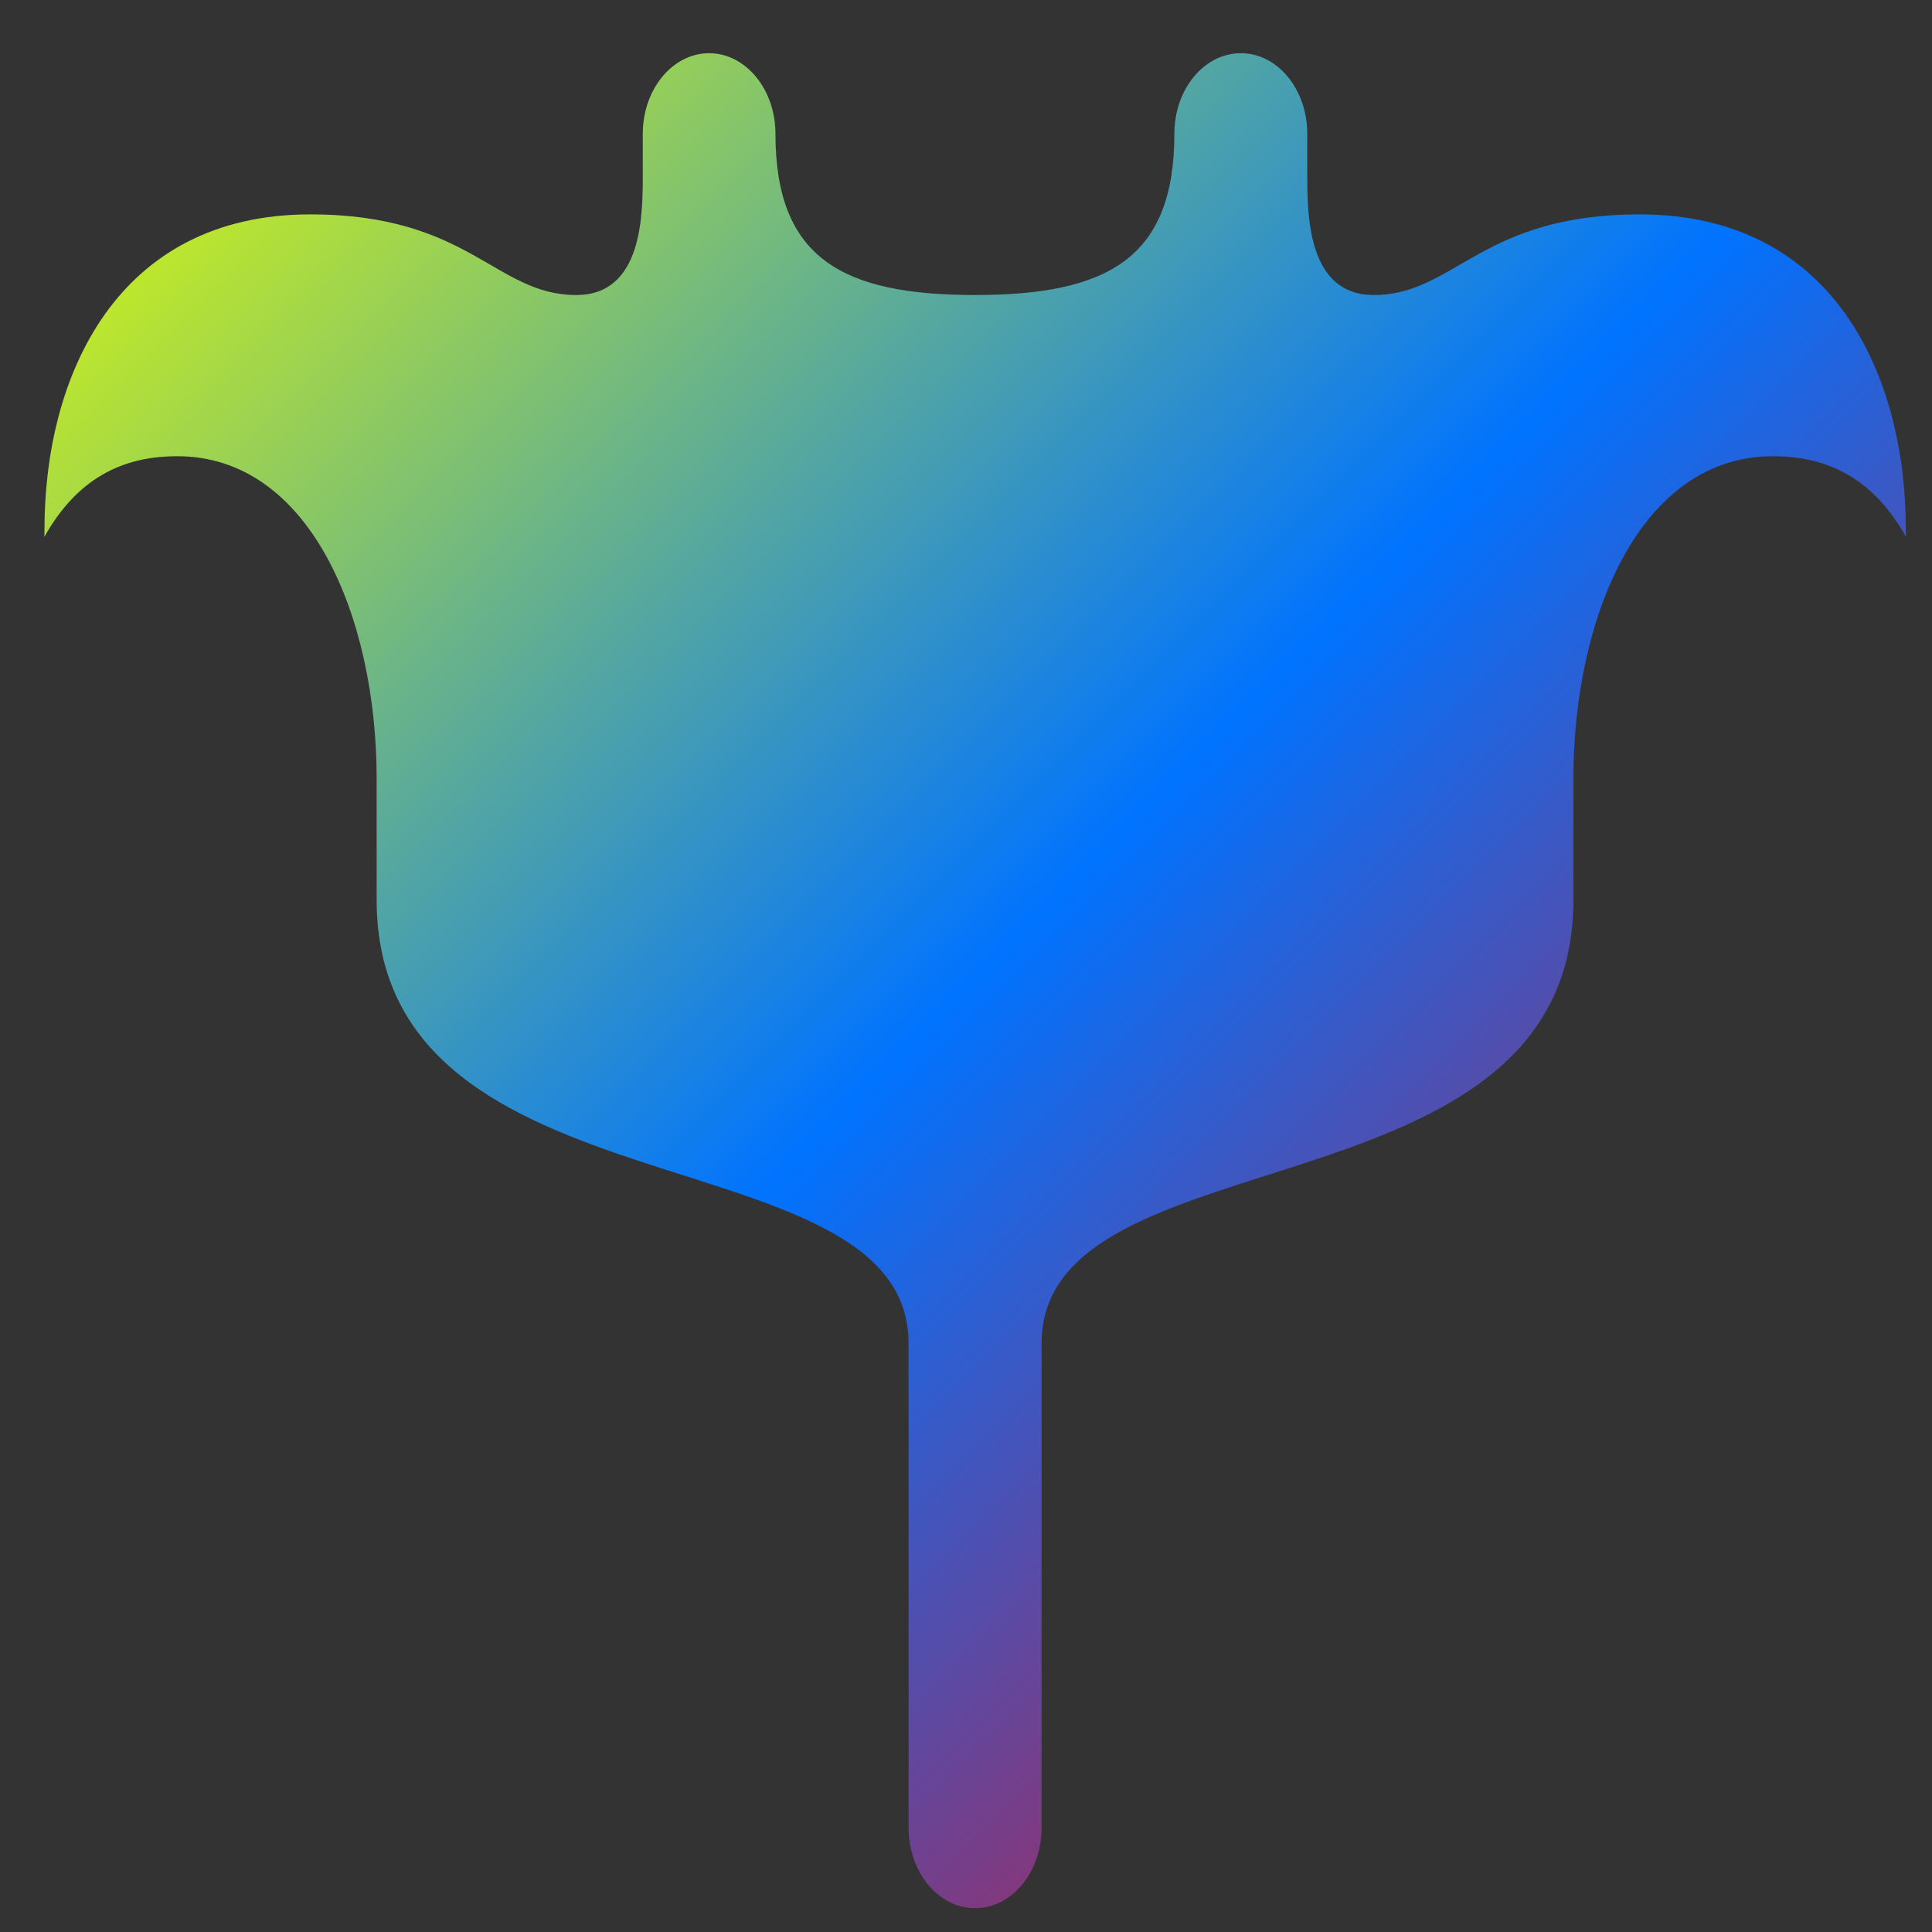 <svg xmlns="http://www.w3.org/2000/svg" xmlns:xlink="http://www.w3.org/1999/xlink" width="64" height="64" viewBox="0 0 64 64" version="1.1"><rect x="0" y="0" width="64" height="64" fill="#333333" stroke="none"/><defs><linearGradient id="linear0" x1="0%" x2="100%" y1="0%" y2="100%"><stop offset="0%" style="stop-color:#e5ff00; stop-opacity:1"/><stop offset="50%" style="stop-color:#0073ff; stop-opacity:1"/><stop offset="100%" style="stop-color:#ff0000; stop-opacity:1"/></linearGradient></defs><g id="surface1"><path style=" stroke:none;fill-rule:nonzero;fill:url(#linear0);" d="M 23.496 1.762 C 22.277 1.762 21.293 2.957 21.293 4.434 L 21.293 5.766 C 21.293 7.102 21.293 9.773 19.09 9.773 C 16.402 9.773 15.566 7.102 10.281 7.102 C 3.871 7.102 1.473 12.445 1.473 17.551 C 1.473 17.633 1.469 17.711 1.469 17.785 C 2.535 15.891 4 15.113 5.871 15.113 C 10.273 15.113 12.477 20.457 12.477 25.801 L 12.477 29.812 C 12.477 40.496 30.098 37.398 30.098 44.504 L 30.098 60.539 C 30.098 62.02 31.082 63.211 32.301 63.211 C 33.52 63.211 34.504 62.02 34.504 60.539 L 34.504 44.504 C 34.504 37.398 52.121 40.496 52.121 29.812 L 52.121 25.801 C 52.121 20.457 54.324 15.113 58.727 15.113 C 60.598 15.113 62.078 15.891 63.137 17.785 C 63.137 17.711 63.133 17.633 63.133 17.551 C 63.137 12.445 60.75 7.102 54.32 7.102 C 49.035 7.102 48.195 9.773 45.508 9.773 C 43.305 9.773 43.305 7.102 43.305 5.766 L 43.305 4.434 C 43.305 2.957 42.32 1.762 41.105 1.762 C 39.887 1.762 38.902 2.957 38.902 4.434 C 38.902 8.543 36.703 9.773 32.297 9.773 C 27.891 9.773 25.688 8.543 25.688 4.434 C 25.688 2.957 24.703 1.762 23.484 1.762 Z M 23.496 1.762 "/></g></svg>

